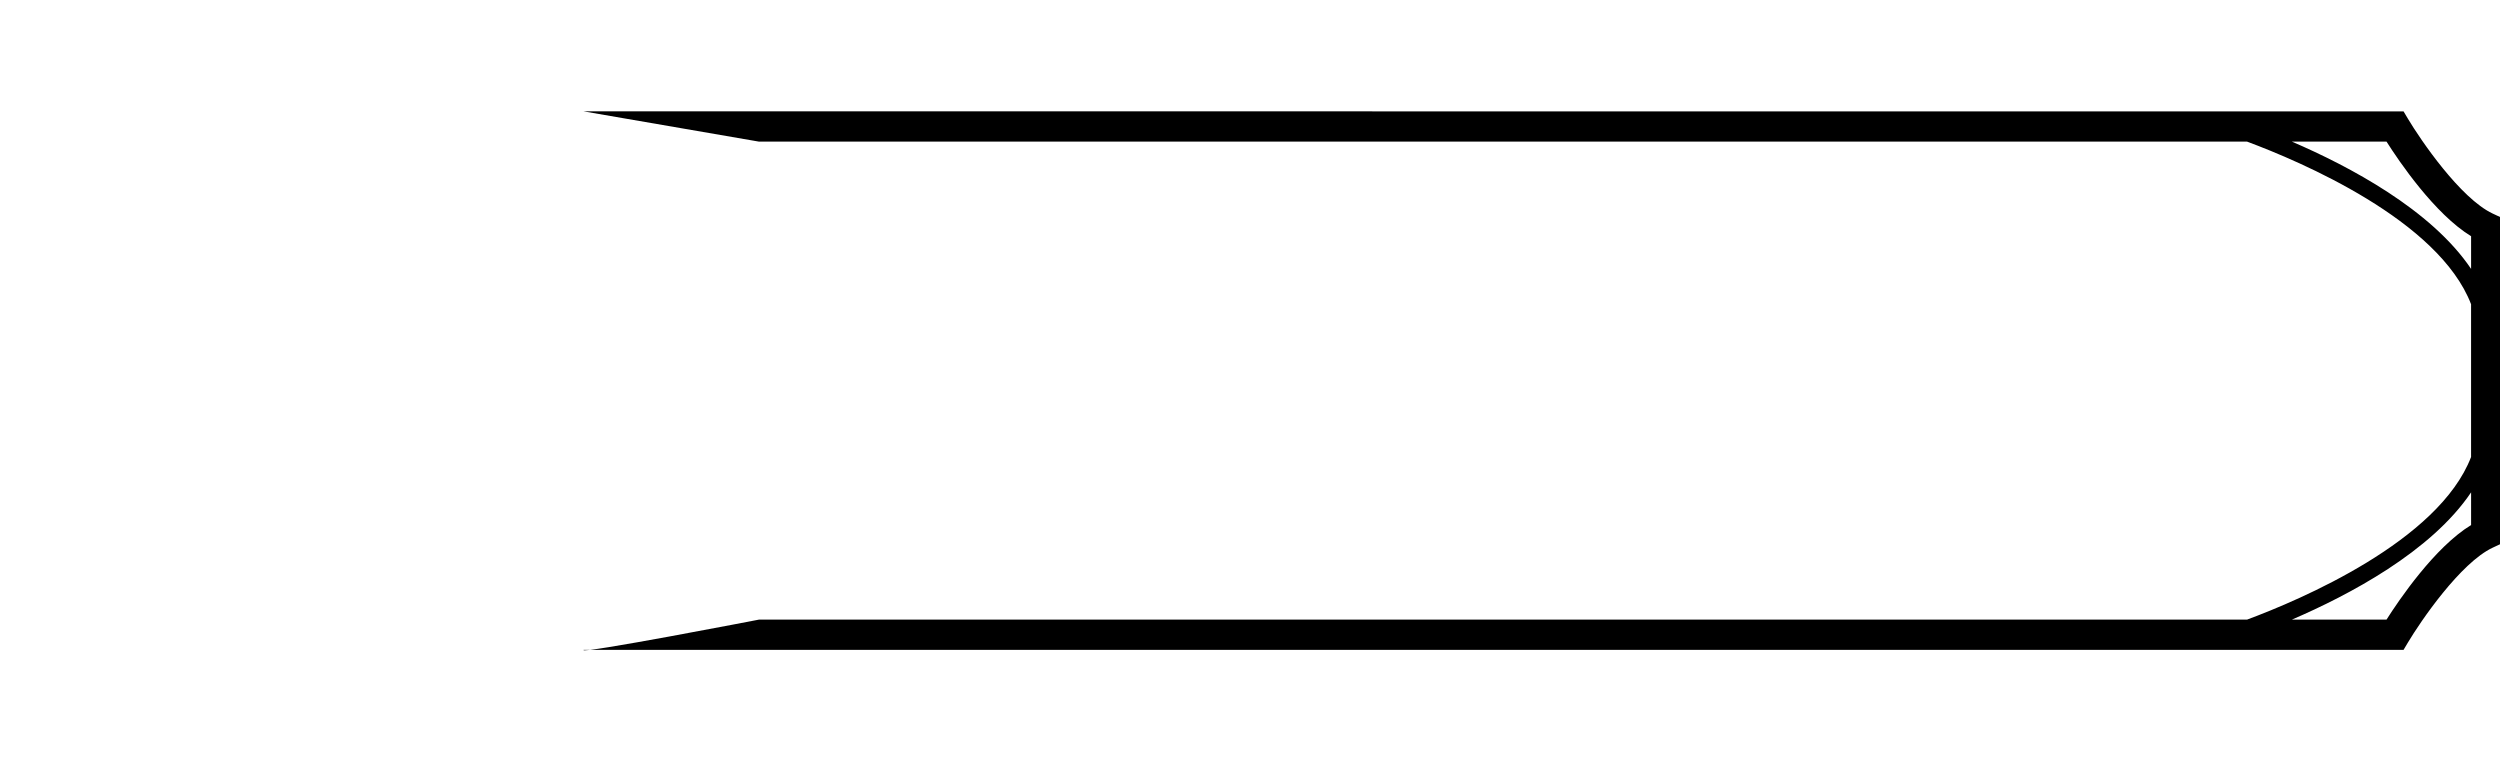 <?xml version="1.0" encoding="UTF-8" standalone="no"?>
<!-- Created with Inkscape (http://www.inkscape.org/) -->

<svg
   width="40.093mm"
   height="12.2mm"
   viewBox="0 0 40.093 12.2"
   version="1.1"
   id="svg5319"
   inkscape:version="1.2.2 (b0a8486, 2022-12-01)"
   sodipodi:docname="border-proficiency-bonus-right.svg"
   xmlns:inkscape="http://www.inkscape.org/namespaces/inkscape"
   xmlns:sodipodi="http://sodipodi.sourceforge.net/DTD/sodipodi-0.dtd"
   xmlns="http://www.w3.org/2000/svg"
   xmlns:svg="http://www.w3.org/2000/svg">
  <sodipodi:namedview
     id="namedview5321"
     pagecolor="#ffffff"
     bordercolor="#000000"
     borderopacity="0.25"
     inkscape:showpageshadow="2"
     inkscape:pageopacity="0.0"
     inkscape:pagecheckerboard="0"
     inkscape:deskcolor="#d1d1d1"
     inkscape:document-units="mm"
     showgrid="false"
     inkscape:zoom="5.2883068"
     inkscape:cx="87.17346"
     inkscape:cy="1.7964162"
     inkscape:window-width="1390"
     inkscape:window-height="1205"
     inkscape:window-x="1111"
     inkscape:window-y="88"
     inkscape:window-maximized="0"
     inkscape:current-layer="layer1" />
  <defs
     id="defs5316" />
  <g
     inkscape:label="Layer 1"
     inkscape:groupmode="layer"
     id="layer1"
     transform="translate(-82.617,-64.752)">
    <g
       id="g348"
       transform="matrix(0.353,0,0,-0.353,88.057,64.762)">
      <path
         d="m 96.854,-23.824 c -1.66,-1.017 -3.277,-3.407 -3.842,-4.297 h -4.299 c 2.591,1.114 6.329,3.087 8.141,5.782 z m -3.842,17.418 c 0.565,-0.89 2.182,-3.281 3.842,-4.297 v -1.485 c -1.812,2.695 -5.55,4.667 -8.141,5.782 z m -73.929,-0.002 0.002,0.002 h 67.592 c 2.401,-0.894 8.705,-3.561 10.176,-7.387 v -3.471 -3.47 c -1.471,-3.827 -7.775,-6.494 -10.176,-7.387 H 19.085 l -0.002,0.002 c 0,0 -8.232,-1.594 -7.979,-1.377 h 82.681 l 0.2,0.336 c 0.575,0.965 2.385,3.618 3.848,4.306 l 0.396,0.185 v 7.405 7.406 l -0.396,0.185 c -1.463,0.688 -3.273,3.341 -3.848,4.306 l -0.2,0.336 H 11.104"
         style="fill:#000000;fill-opacity:1;fill-rule:nonzero;stroke:none"
         id="path350"
         sodipodi:nodetypes="cccccccccccccccccccccccccccccc" />
    </g>
  </g>
</svg>
